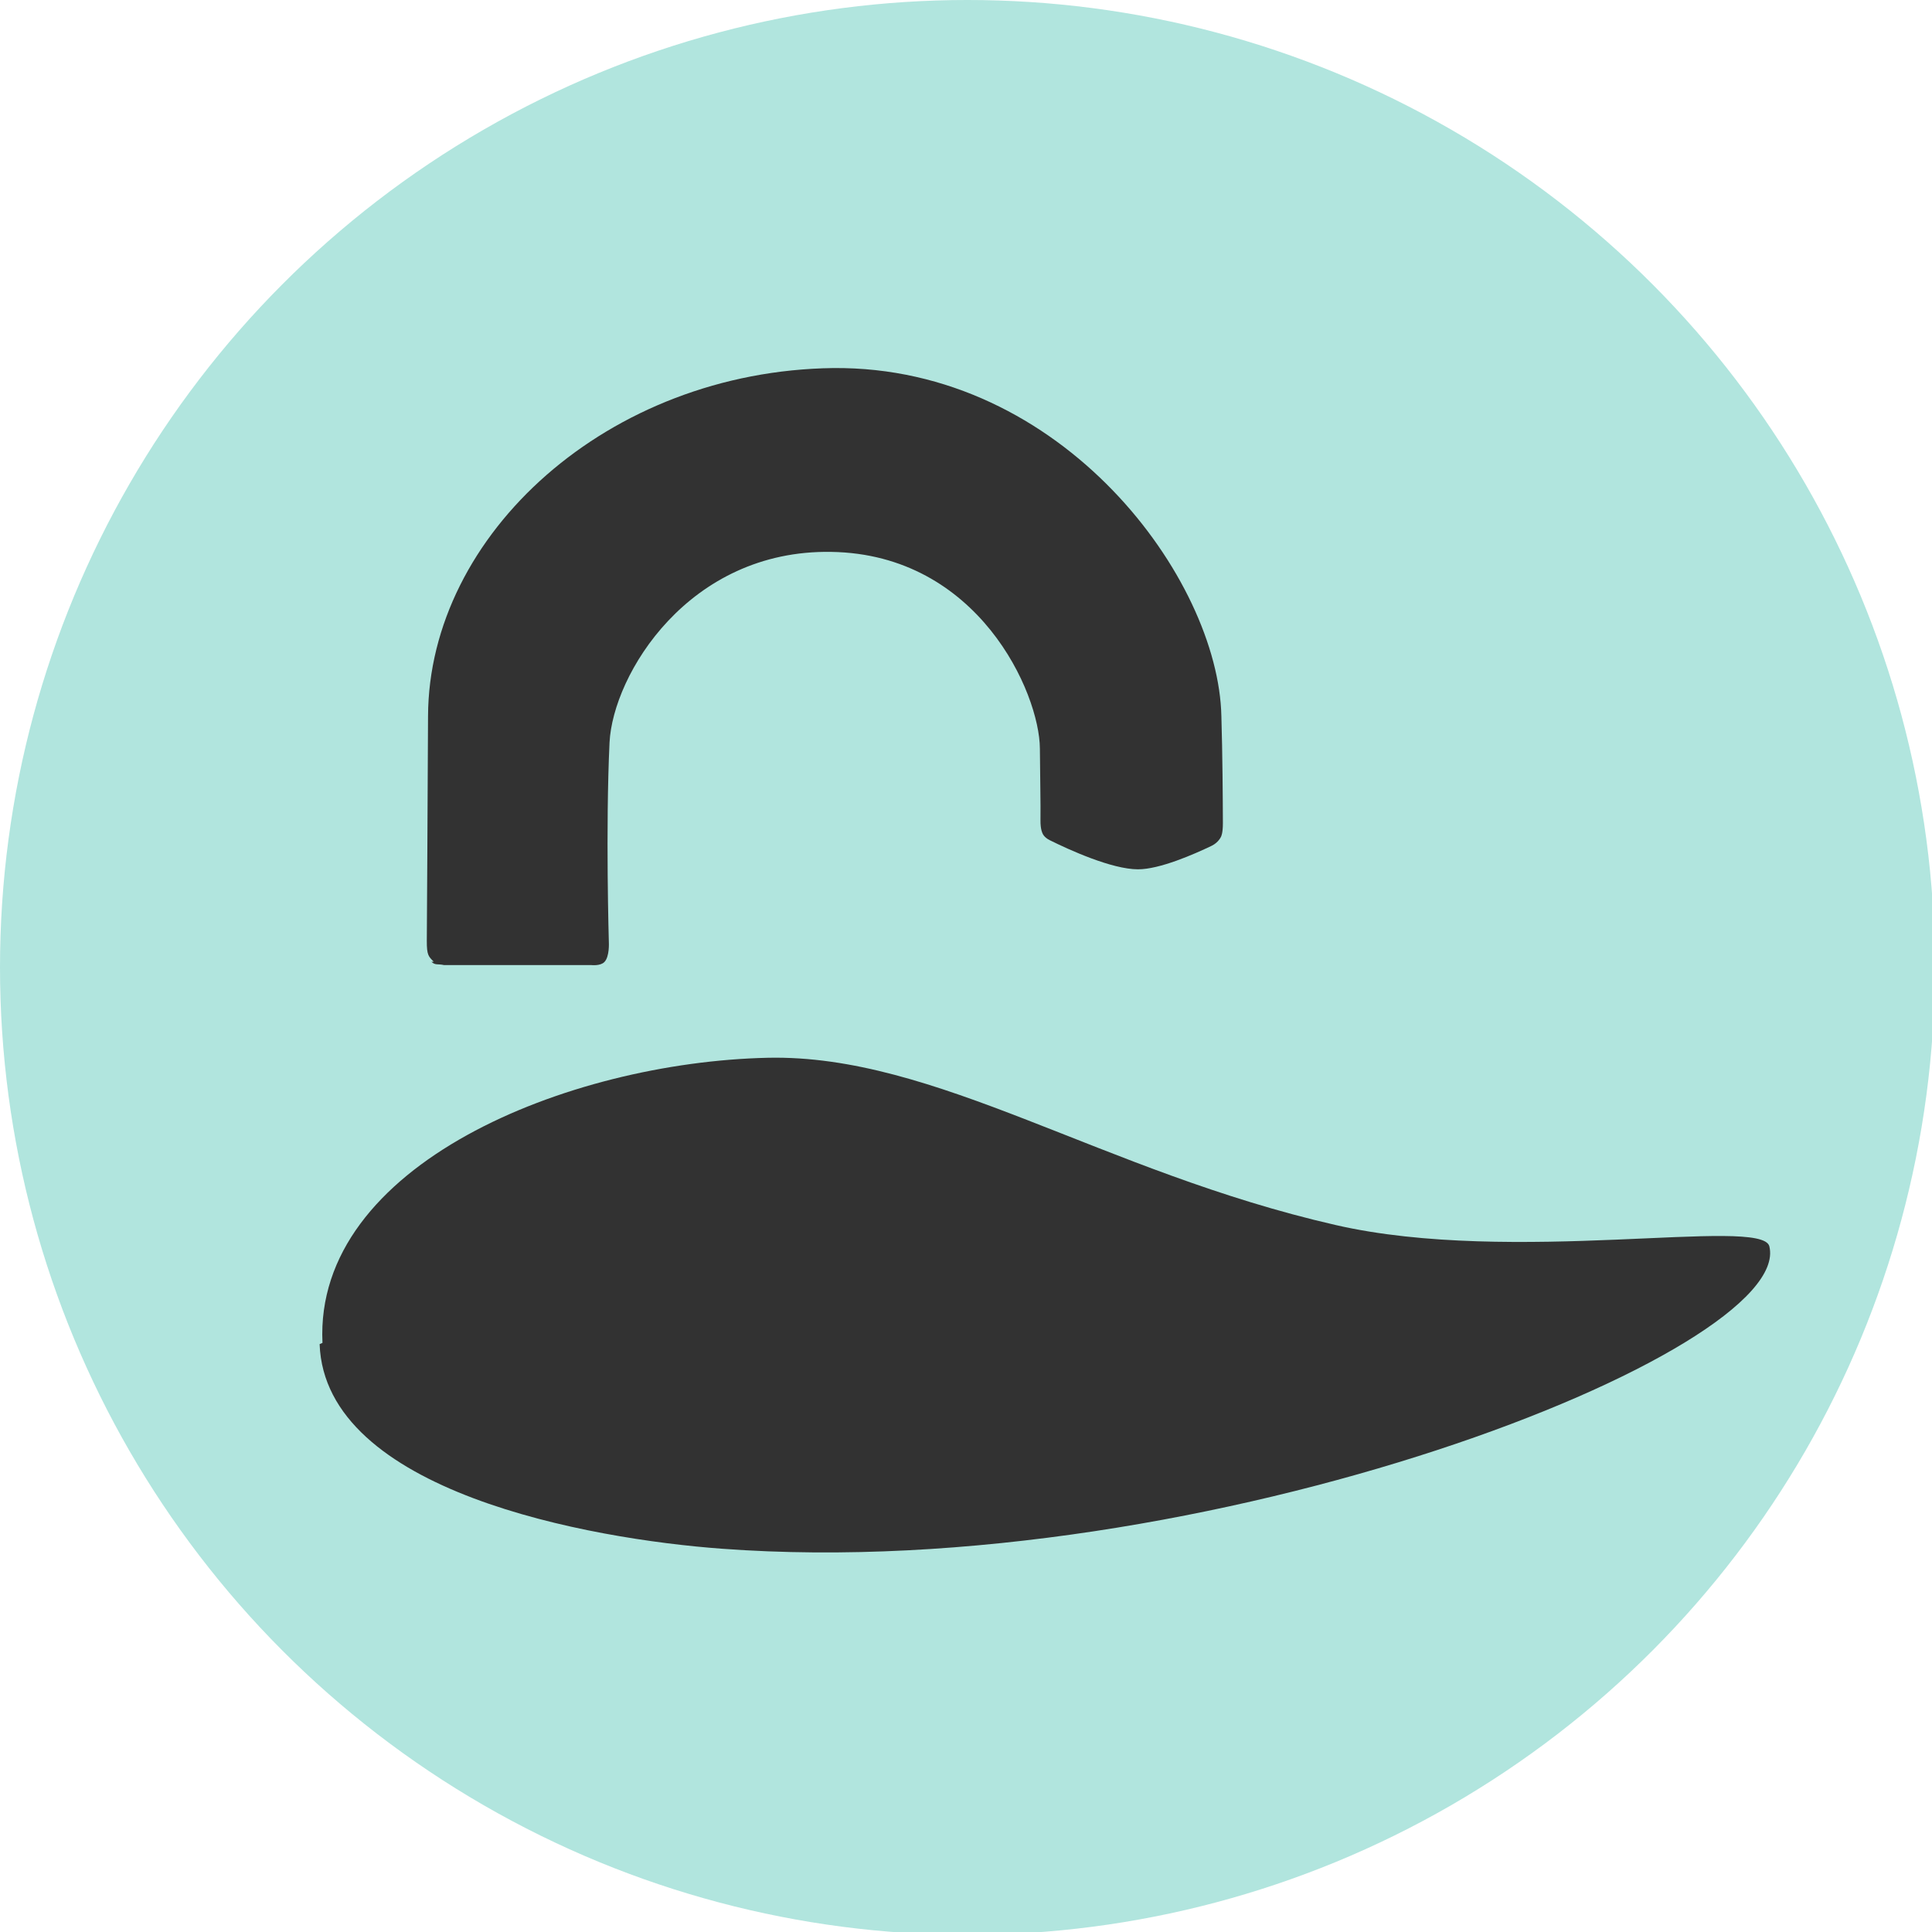 <svg xmlns="http://www.w3.org/2000/svg" width="256" height="256" fill-rule="evenodd" clip-rule="evenodd" image-rendering="optimizeQuality" shape-rendering="geometricPrecision" text-rendering="geometricPrecision" version="1.1" viewBox="0 0 67.7 67.7" xml:space="preserve"><circle cx="33.9" cy="33.9" r="33.9" fill="#b1e5de"/><g fill="#323232"><path d="m11.2 47.1c0.184 5.17 9.46 6.83 14.1 7.17 17 1.26 37.6-6.95 36.7-10.6-0.275-1.05-8.99 0.683-15.2-0.744-8.19-1.87-14-5.99-19.9-5.86-6.99 0.156-15.9 3.74-15.6 9.99z" style="mix-blend-mode:normal"/><path d="m15.2 33.7c-0.183-0.184-0.246-0.224-0.244-0.733 0.005-1.23 0.03-4.35 0.043-7.87 0.024-6.38 6.32-12.1 14.2-12.2 8.06-0.071 13.5 7.41 13.6 12.2 0.04 1.33 0.05 2.9 0.053 3.74 0.002 0.374-0.066 0.483-0.066 0.483s-0.086 0.202-0.33 0.319c-0.62 0.297-1.82 0.824-2.58 0.823-0.919-0.001-2.42-0.687-3.09-1.02-0.211-0.104-0.255-0.243-0.255-0.243s-0.076-0.13-0.071-0.46c9e-3 -0.571-0.015-1.53-0.021-2.51-0.011-1.94-2.15-6.81-7.31-6.89-5-0.085-7.65 4.3-7.77 6.68-0.141 3.01-0.024 7-0.024 7s0.03 0.507-0.159 0.694c-0.145 0.144-0.461 0.104-0.461 0.104h-5.16c-0.22-0.05-0.296 0.017-0.436-0.114z"/></g></svg>